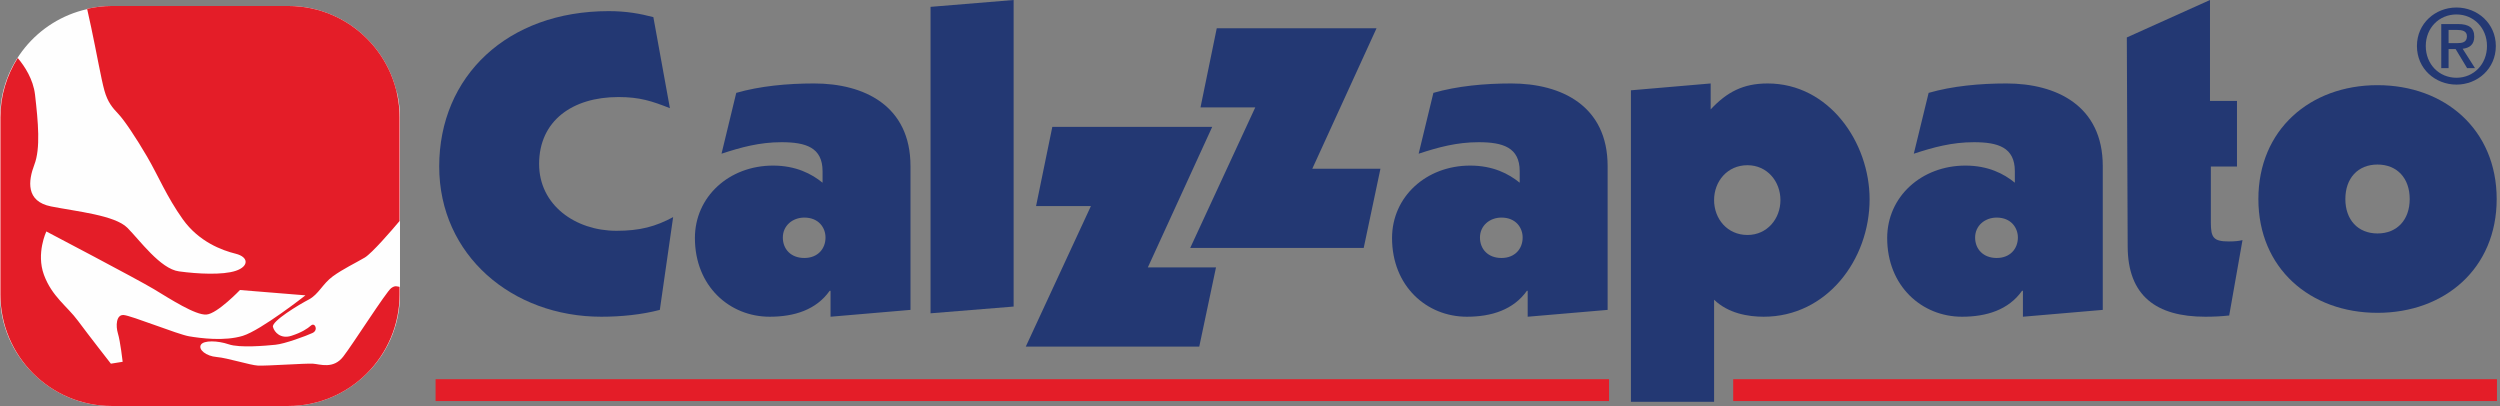 <?xml version="1.0" encoding="UTF-8"?>
<svg width="665px" height="108px" viewBox="0 0 665 108" version="1.1" xmlns="http://www.w3.org/2000/svg" xmlns:xlink="http://www.w3.org/1999/xlink">
    <rect x="0" y="0" width="665" height="108" fill="#808080" stroke="none"/>
    <!-- Generator: Sketch 64 (93537) - https://sketch.com -->
    <title>calzzapatov</title>
    <desc>Created with Sketch.</desc>
    <g id="Page-1" stroke="none" stroke-width="1" fill="none" fill-rule="evenodd">
        <g id="calzzapatov">
            <path d="M105.64,24.767 C105.618,24.772 105.593,24.777 105.57,24.782 C102.623,11.513 90.815,1.594 76.676,1.594 L29.723,1.594 C27.472,1.594 25.272,1.871 23.174,2.352 C23.179,2.376 23.185,2.403 23.19,2.427 C9.927,5.382 -6.75726142e-12,17.184 -6.75726142e-12,31.316 L-6.75726142e-12,78.269 C-6.75726142e-12,86.471 3.344,93.89 8.742,99.25 C14.103,104.648 21.521,107.992 29.723,107.992 L76.676,107.992 C84.372,107.992 91.379,105.047 96.642,100.224 C102.635,94.808 106.398,86.98 106.398,78.269 L106.398,31.316 C106.398,29.065 106.12,26.866 105.64,24.767" id="Fill-276" fill="#FEFEFE"></path>
            <path d="M104.059,76.638 L104.059,76.638 C102.694,77.65 93.92,91.48 91.29,94.868 C88.661,98.257 85.146,96.866 83.25,96.74 C81.379,96.613 70.734,97.371 68.584,97.245 C66.461,97.119 60.569,95.222 57.687,94.97 C54.805,94.742 52.681,92.972 53.439,91.708 C54.172,90.469 57.94,90.596 60.822,91.581 C63.705,92.593 70.734,91.961 73.237,91.708 C75.74,91.48 81.505,89.331 83.123,88.573 C84.767,87.814 83.755,85.69 82.744,86.575 C81.758,87.435 80.241,88.446 77.485,89.331 C74.729,90.216 72.984,88.446 72.605,86.954 C72.226,85.437 79.508,81.037 82.137,79.672 C84.767,78.282 85.778,75.526 88.534,73.503 C91.29,71.505 94.527,69.988 97.055,68.496 C98.977,67.308 104.11,61.391 106.284,58.787 L106.284,31.252 C106.284,14.867 93.035,1.593 76.676,1.593 L29.722,1.593 C27.472,1.593 25.272,1.871 23.173,2.351 C23.476,3.742 23.83,5.386 24.26,7.307 C25.651,13.805 26.915,21.037 27.775,24.096 C28.635,27.156 29.899,28.648 31.467,30.291 C33.034,31.934 36.144,36.562 39.128,41.669 C42.111,46.777 44.311,52.263 48.61,58.306 C52.908,64.35 59.103,66.6 62.668,67.485 C66.233,68.37 66.208,70.873 62.719,72.036 C59.229,73.2 52.604,72.871 47.623,72.188 C42.642,71.531 37.181,63.894 33.869,60.582 C30.531,57.244 20.417,56.259 13.616,54.918 C6.814,53.578 7.496,48.117 9.14,43.793 C10.809,39.47 10.151,32.491 9.317,25.183 C8.837,21.087 6.586,17.649 4.715,15.424 C1.808,20.026 0.113,25.436 0.113,31.252 L0.113,78.307 C0.113,94.691 13.363,107.991 29.722,107.991 L76.676,107.991 C93.035,107.991 106.284,94.691 106.284,78.307 L106.284,76.309 C105.601,76.208 105.146,75.854 104.059,76.638 M32.883,83.794 C30.885,83.667 30.759,86.701 31.366,88.699 C31.997,90.721 32.63,96.234 32.63,96.234 L29.495,96.74 C29.495,96.74 23.603,89.204 20.721,85.311 C17.838,81.417 13.843,78.914 11.694,73.123 C9.57,67.359 12.326,61.568 12.326,61.568 C12.326,61.568 36.523,74.262 40.898,76.891 C45.297,79.546 52.048,83.92 54.931,83.667 C57.813,83.44 63.831,77.144 63.831,77.144 L81.252,78.56 C81.252,78.56 69.47,87.814 64.59,89.331 C59.71,90.823 53.312,89.963 50.304,89.457 C47.295,88.952 34.88,83.92 32.883,83.794" id="Fill-278" fill="#E41D28"></path>
            <polygon id="Fill-280" fill="#E41D28" points="115.867 106.677 428.008 106.677 428.008 100.862 115.867 100.862"></polygon>
            <polygon id="Fill-282" fill="#E41D28" points="461.03 106.677 664.193 106.677 664.193 100.862 461.03 100.862"></polygon>
            <path d="M175.514,82.429 C170.736,83.693 165.224,84.249 159.939,84.249 C136.298,84.249 116.829,67.941 116.829,44.274 C116.829,20.279 134.958,2.959 161.911,2.959 C166.69,2.959 170.256,3.641 173.794,4.552 L178.195,28.775 C173.315,26.853 170.129,25.816 164.49,25.816 C152.226,25.816 143.403,32.163 143.403,43.616 C143.403,54.59 153.087,61.392 163.984,61.392 C170.256,61.392 174.401,60.254 179.054,57.751 L175.514,82.429 Z" id="Fill-283" fill="#233873"></path>
            <path d="M219.586,63.187 L219.586,63.187 C219.586,66.145 217.563,68.623 213.947,68.623 C210.357,68.623 208.233,66.246 208.233,63.187 C208.233,60.026 210.812,57.877 213.947,57.877 C217.791,57.877 219.586,60.583 219.586,63.187 L219.586,63.187 Z M242.19,82.429 L242.19,44.173 C242.19,28.091 229.826,22.2 216.552,22.2 C209.472,22.2 202.139,22.883 195.843,24.703 L191.924,40.886 C197.083,39.191 202.038,37.826 207.879,37.826 C214.301,37.826 218.802,39.191 218.802,45.538 L218.802,48.598 C215.869,46.221 211.697,44.046 205.628,44.046 C193.947,44.046 184.845,52.314 184.845,63.313 C184.845,76.107 194.048,84.249 204.744,84.249 C211.267,84.249 217.108,82.429 220.698,77.346 L220.926,77.346 L220.926,84.249 L242.19,82.429 Z" id="Fill-284" fill="#233873"></path>
            <path d="M405.024,63.187 L405.024,63.187 C405.024,66.145 403.001,68.623 399.385,68.623 C395.795,68.623 393.671,66.246 393.671,63.187 C393.671,60.026 396.25,57.877 399.385,57.877 C403.229,57.877 405.024,60.583 405.024,63.187 L405.024,63.187 Z M427.628,82.429 L427.628,44.173 C427.628,28.091 415.264,22.2 401.99,22.2 C394.91,22.2 387.578,22.883 381.282,24.703 L377.362,40.886 C382.521,39.191 387.476,37.826 393.317,37.826 C399.739,37.826 404.24,39.191 404.24,45.538 L404.24,48.598 C401.307,46.221 397.16,44.046 391.067,44.046 C379.385,44.046 370.283,52.314 370.283,63.313 C370.283,76.107 379.486,84.249 390.182,84.249 C396.705,84.249 402.546,82.429 406.162,77.346 L406.364,77.346 L406.364,84.249 L427.628,82.429 Z" id="Fill-285" fill="#233873"></path>
            <path d="M536.758,63.187 L536.758,63.187 C536.758,66.145 534.71,68.623 531.119,68.623 C527.529,68.623 525.38,66.246 525.38,63.187 C525.38,60.026 527.984,57.877 531.119,57.877 C534.937,57.877 536.758,60.583 536.758,63.187 L536.758,63.187 Z M559.337,82.429 L559.337,44.173 C559.337,28.091 546.973,22.2 533.698,22.2 C526.619,22.2 519.311,22.883 513.015,24.703 L509.071,40.886 C514.255,39.191 519.21,37.826 525.051,37.826 C531.473,37.826 535.949,39.191 535.949,45.538 L535.949,48.598 C533.041,46.221 528.869,44.046 522.8,44.046 C511.119,44.046 501.991,52.314 501.991,63.313 C501.991,76.107 511.22,84.249 521.89,84.249 C528.414,84.249 534.28,82.429 537.87,77.346 L538.098,77.346 L538.098,84.249 L559.337,82.429 Z" id="Fill-286" fill="#233873"></path>
            <path d="M455.948,53.225 L455.948,53.225 C455.948,48.244 459.463,43.946 464.823,43.946 C470.057,43.946 473.597,48.244 473.597,53.225 C473.597,58.206 470.057,62.504 464.823,62.504 C459.463,62.504 455.948,58.206 455.948,53.225 L455.948,53.225 Z M433.824,106.879 L455.948,106.879 L455.948,79.724 C459.69,83.339 464.949,84.249 469.147,84.249 C485.911,84.249 497.314,69.079 497.314,52.997 C497.314,37.953 486.594,22.201 470.183,22.201 C463.685,22.201 459.362,24.476 455.038,29.103 L455.038,22.201 L433.824,24.021 L433.824,106.879 Z" id="Fill-287" fill="#233873"></path>
            <path d="M592.966,83.921 C590.817,84.148 588.996,84.249 586.594,84.249 C573.598,84.249 565.962,78.712 565.962,65.463 L565.734,9.963 L587.858,0.001 L587.858,26.852 L595.039,26.852 L595.039,44.298 L588.086,44.298 L588.086,59.218 C588.086,63.188 588.769,64.224 592.865,64.224 C594.584,64.224 595.595,64.097 596.506,63.87 L592.966,83.921 Z" id="Fill-288" fill="#233873"></path>
            <path d="M632.41,43.768 L632.41,43.768 C637.644,43.768 640.981,47.409 640.981,52.946 C640.981,58.458 637.644,62.1 632.41,62.1 C627.202,62.1 623.865,58.458 623.865,52.946 C623.865,47.409 627.202,43.768 632.41,43.768 M632.41,22.655 C614.509,22.655 600.729,34.489 600.729,52.946 C600.729,71.379 614.509,83.212 632.41,83.212 C650.337,83.212 664.117,71.379 664.117,52.946 C664.117,34.489 650.337,22.655 632.41,22.655" id="Fill-289" fill="#233873"></path>
            <polygon id="Fill-290" fill="#233873" points="275.592 54.818 279.916 33.755 322.445 33.755 305.327 71.126 323.456 71.126 319.006 92.189 272.861 92.189 290.181 54.818"></polygon>
            <polygon id="Fill-291" fill="#233873" points="319.334 28.572 323.658 7.51 366.161 7.51 349.069 44.881 367.198 44.881 362.748 65.943 316.603 65.943 333.898 28.572"></polygon>
            <polygon id="Fill-292" fill="#233873" points="247.525 83.339 247.525 1.821 269.624 0 269.624 81.544"></polygon>
            <path d="M645.255,12.238 L645.255,12.238 C645.255,7.434 648.795,3.843 653.422,3.843 C657.999,3.843 661.539,7.434 661.539,12.238 C661.539,17.093 657.999,20.683 653.422,20.683 C648.795,20.683 645.255,17.093 645.255,12.238 L645.255,12.238 Z M653.422,22.504 L653.422,22.504 C659.01,22.504 663.89,18.306 663.89,12.238 C663.89,6.22 659.01,1.998 653.422,1.998 C647.784,1.998 642.904,6.22 642.904,12.238 C642.904,18.306 647.784,22.504 653.422,22.504 L653.422,22.504 Z M651.323,13.047 L651.323,13.047 L653.194,13.047 L656.254,18.13 L658.353,18.13 L655.066,12.971 C656.861,12.769 658.151,11.884 658.151,9.76 C658.151,7.384 656.684,6.397 653.852,6.397 L649.377,6.397 L649.377,18.13 L651.323,18.13 L651.323,13.047 Z M651.323,11.48 L651.323,7.965 L653.625,7.965 C654.813,7.965 656.204,8.193 656.204,9.634 C656.204,11.302 654.914,11.48 653.473,11.48 L651.323,11.48 Z" id="Fill-293" fill="#233873"></path>
        </g>
    </g>
</svg>